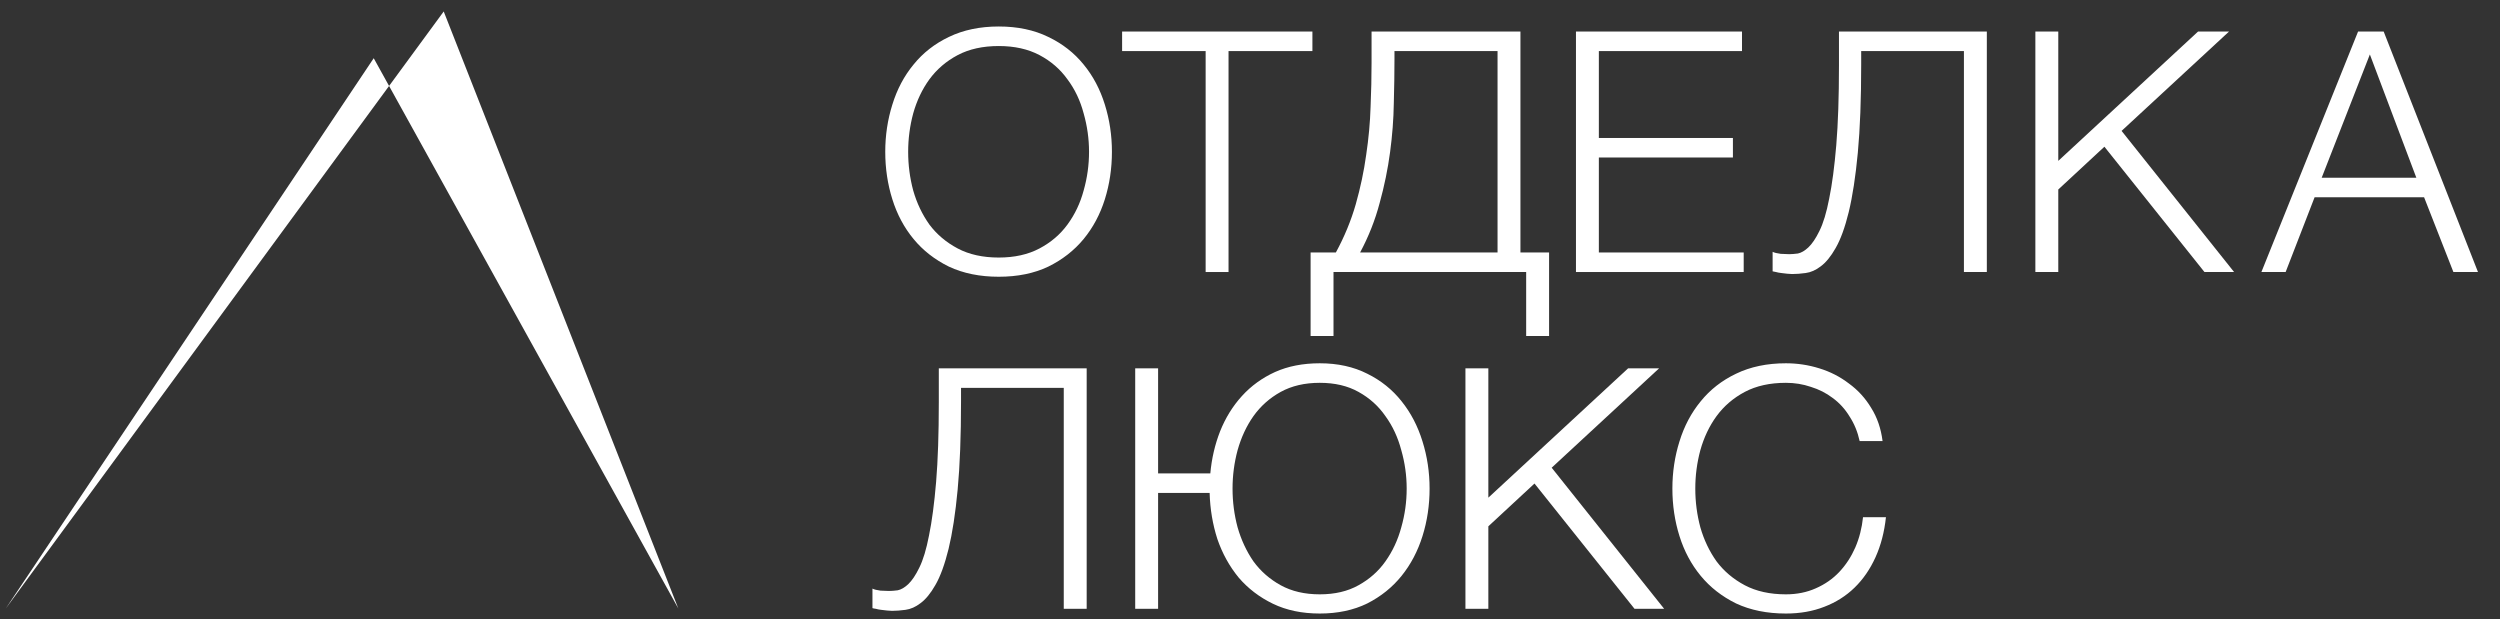 <svg width="109" height="27" viewBox="0 0 109 27" fill="none" xmlns="http://www.w3.org/2000/svg">
<rect x="0" y="0" width="109" height="27" fill="#333333" stroke="none"/>
<path d="M43.546 12.066C42.724 12.066 41.999 11.919 41.373 11.625C40.756 11.322 40.242 10.92 39.831 10.421C39.419 9.922 39.111 9.344 38.906 8.688C38.7 8.032 38.597 7.342 38.597 6.618C38.597 5.903 38.7 5.218 38.906 4.562C39.111 3.896 39.419 3.313 39.831 2.814C40.242 2.305 40.756 1.904 41.373 1.61C41.999 1.307 42.724 1.155 43.546 1.155C44.368 1.155 45.088 1.307 45.705 1.61C46.321 1.904 46.835 2.305 47.247 2.814C47.658 3.313 47.966 3.896 48.172 4.562C48.377 5.218 48.48 5.903 48.48 6.618C48.48 7.342 48.377 8.032 48.172 8.688C47.966 9.344 47.658 9.922 47.247 10.421C46.835 10.92 46.321 11.322 45.705 11.625C45.088 11.919 44.368 12.066 43.546 12.066ZM43.546 11.229C44.231 11.229 44.824 11.097 45.323 10.832C45.822 10.568 46.228 10.22 46.542 9.79C46.865 9.349 47.1 8.855 47.247 8.306C47.403 7.758 47.482 7.195 47.482 6.618C47.482 6.05 47.403 5.492 47.247 4.944C47.1 4.386 46.865 3.891 46.542 3.46C46.228 3.02 45.822 2.667 45.323 2.403C44.824 2.139 44.231 2.007 43.546 2.007C42.851 2.007 42.254 2.139 41.754 2.403C41.255 2.667 40.844 3.02 40.521 3.46C40.208 3.891 39.973 4.386 39.816 4.944C39.669 5.492 39.596 6.05 39.596 6.618C39.596 7.195 39.669 7.758 39.816 8.306C39.973 8.855 40.208 9.349 40.521 9.79C40.844 10.22 41.255 10.568 41.754 10.832C42.254 11.097 42.851 11.229 43.546 11.229Z" fill="white"/>
<path d="M52.566 2.227H48.924V1.375H57.221V2.227H53.564V11.86H52.566V2.227Z" fill="white"/>
<path d="M57.142 11.008H58.244C58.616 10.323 58.905 9.623 59.11 8.909C59.316 8.184 59.468 7.464 59.566 6.75C59.673 6.035 59.737 5.34 59.757 4.665C59.786 3.989 59.8 3.353 59.8 2.755V1.375H66.291V11.008H67.54V14.65H66.541V11.86H58.141V14.65H57.142V11.008ZM65.293 11.008V2.227H60.799V2.579C60.799 3.167 60.789 3.808 60.77 4.503C60.76 5.188 60.706 5.898 60.608 6.632C60.51 7.367 60.359 8.106 60.153 8.85C59.957 9.594 59.673 10.313 59.301 11.008H65.293Z" fill="white"/>
<path d="M68.712 1.375H75.951V2.227H69.71V6.016H75.555V6.867H69.71V11.008H76.025V11.86H68.712V1.375Z" fill="white"/>
<path d="M78.138 11.948C78.079 11.948 78.006 11.943 77.918 11.934C77.839 11.924 77.756 11.914 77.668 11.904C77.58 11.895 77.501 11.88 77.433 11.86C77.364 11.85 77.316 11.841 77.286 11.831V10.979C77.364 11.018 77.482 11.048 77.639 11.067C77.805 11.077 77.927 11.082 78.006 11.082C78.113 11.082 78.241 11.072 78.388 11.053C78.534 11.023 78.686 10.935 78.843 10.788C79.009 10.632 79.171 10.392 79.327 10.069C79.494 9.736 79.636 9.266 79.753 8.659C79.88 8.042 79.983 7.264 80.062 6.324C80.14 5.384 80.179 4.229 80.179 2.858V1.375H86.626V11.86H85.627V2.227H81.148V2.8C81.148 4.327 81.099 5.614 81.001 6.662C80.903 7.699 80.771 8.561 80.605 9.246C80.439 9.922 80.248 10.445 80.032 10.818C79.827 11.18 79.611 11.444 79.386 11.611C79.171 11.777 78.95 11.875 78.725 11.904C78.51 11.934 78.314 11.948 78.138 11.948Z" fill="white"/>
<path d="M88.742 1.375H89.741V7.014L95.835 1.375H97.186L92.501 5.707L97.406 11.86H96.114L91.752 6.397L89.741 8.262V11.86H88.742V1.375Z" fill="white"/>
<path d="M102.812 1.375H103.928L108.04 11.86H106.968L105.69 8.6H100.917L99.654 11.86H98.597L102.812 1.375ZM105.352 7.748L103.326 2.374L101.226 7.748H105.352Z" fill="white"/>
<path d="M38.891 26.633C38.832 26.633 38.759 26.628 38.67 26.618C38.592 26.608 38.509 26.598 38.421 26.589C38.333 26.579 38.254 26.564 38.186 26.544C38.117 26.535 38.068 26.525 38.039 26.515V25.663C38.117 25.703 38.235 25.732 38.392 25.752C38.558 25.761 38.68 25.766 38.759 25.766C38.866 25.766 38.994 25.756 39.14 25.737C39.287 25.707 39.439 25.619 39.596 25.473C39.762 25.316 39.924 25.076 40.08 24.753C40.247 24.42 40.389 23.95 40.506 23.343C40.633 22.726 40.736 21.948 40.815 21.008C40.893 20.068 40.932 18.913 40.932 17.543V16.059H47.379V26.544H46.38V16.911H41.901V17.484C41.901 19.011 41.852 20.299 41.754 21.346C41.657 22.384 41.524 23.245 41.358 23.931C41.191 24.606 41.001 25.13 40.785 25.502C40.58 25.864 40.364 26.128 40.139 26.295C39.924 26.461 39.703 26.559 39.478 26.589C39.263 26.618 39.067 26.633 38.891 26.633Z" fill="white"/>
<path d="M57.542 26.75C56.769 26.75 56.089 26.608 55.501 26.324C54.914 26.04 54.414 25.659 54.003 25.179C53.602 24.689 53.294 24.131 53.078 23.505C52.873 22.868 52.76 22.198 52.74 21.493H50.493V26.544H49.495V16.059H50.493V20.641H52.77C52.828 19.995 52.97 19.383 53.196 18.805C53.431 18.218 53.749 17.704 54.15 17.264C54.551 16.823 55.031 16.476 55.589 16.221C56.157 15.966 56.808 15.839 57.542 15.839C58.325 15.839 59.016 15.991 59.613 16.294C60.21 16.588 60.709 16.989 61.111 17.498C61.512 17.998 61.816 18.58 62.021 19.246C62.227 19.902 62.33 20.587 62.33 21.302C62.33 22.026 62.227 22.717 62.021 23.373C61.816 24.029 61.512 24.606 61.111 25.105C60.709 25.605 60.21 26.006 59.613 26.31C59.016 26.603 58.325 26.75 57.542 26.75ZM57.542 25.913C58.198 25.913 58.761 25.781 59.231 25.517C59.711 25.252 60.102 24.905 60.406 24.474C60.719 24.033 60.949 23.539 61.096 22.991C61.253 22.442 61.331 21.88 61.331 21.302C61.331 20.734 61.253 20.176 61.096 19.628C60.949 19.07 60.719 18.575 60.406 18.145C60.102 17.704 59.711 17.352 59.231 17.087C58.761 16.823 58.198 16.691 57.542 16.691C56.886 16.691 56.319 16.823 55.839 17.087C55.359 17.352 54.963 17.704 54.649 18.145C54.346 18.575 54.116 19.07 53.959 19.628C53.812 20.176 53.739 20.734 53.739 21.302C53.739 21.88 53.812 22.442 53.959 22.991C54.116 23.539 54.346 24.033 54.649 24.474C54.963 24.905 55.359 25.252 55.839 25.517C56.319 25.781 56.886 25.913 57.542 25.913Z" fill="white"/>
<path d="M63.893 16.059H64.892V21.698L70.986 16.059H72.337L67.653 20.392L72.557 26.544H71.265L66.904 21.082L64.892 22.947V26.544H63.893V16.059Z" fill="white"/>
<path d="M77.865 26.75C77.043 26.75 76.318 26.603 75.692 26.31C75.075 26.006 74.561 25.605 74.15 25.105C73.739 24.606 73.43 24.029 73.225 23.373C73.019 22.717 72.916 22.026 72.916 21.302C72.916 20.587 73.019 19.902 73.225 19.246C73.43 18.58 73.739 17.998 74.15 17.498C74.561 16.989 75.075 16.588 75.692 16.294C76.318 15.991 77.043 15.839 77.865 15.839C78.364 15.839 78.849 15.912 79.319 16.059C79.799 16.206 80.229 16.427 80.611 16.72C81.003 17.004 81.326 17.357 81.58 17.778C81.845 18.198 82.011 18.683 82.08 19.231H81.081C80.993 18.83 80.846 18.473 80.641 18.159C80.445 17.836 80.2 17.567 79.906 17.352C79.622 17.136 79.304 16.975 78.952 16.867C78.609 16.75 78.247 16.691 77.865 16.691C77.17 16.691 76.573 16.823 76.073 17.087C75.574 17.352 75.163 17.704 74.84 18.145C74.527 18.575 74.292 19.07 74.135 19.628C73.988 20.176 73.915 20.734 73.915 21.302C73.915 21.88 73.988 22.442 74.135 22.991C74.292 23.539 74.527 24.033 74.84 24.474C75.163 24.905 75.574 25.252 76.073 25.517C76.573 25.781 77.17 25.913 77.865 25.913C78.345 25.913 78.781 25.825 79.172 25.649C79.573 25.473 79.916 25.233 80.2 24.929C80.484 24.626 80.714 24.273 80.89 23.872C81.067 23.461 81.179 23.02 81.228 22.55H82.227C82.158 23.196 82.006 23.779 81.771 24.298C81.536 24.817 81.233 25.257 80.861 25.619C80.489 25.982 80.048 26.261 79.539 26.456C79.04 26.652 78.482 26.75 77.865 26.75Z" fill="white"/>
<path d="M19.346 0.5L29.576 26.533L16.294 2.538L0.25 26.533L19.346 0.5Z" fill="white"/>
</svg>
